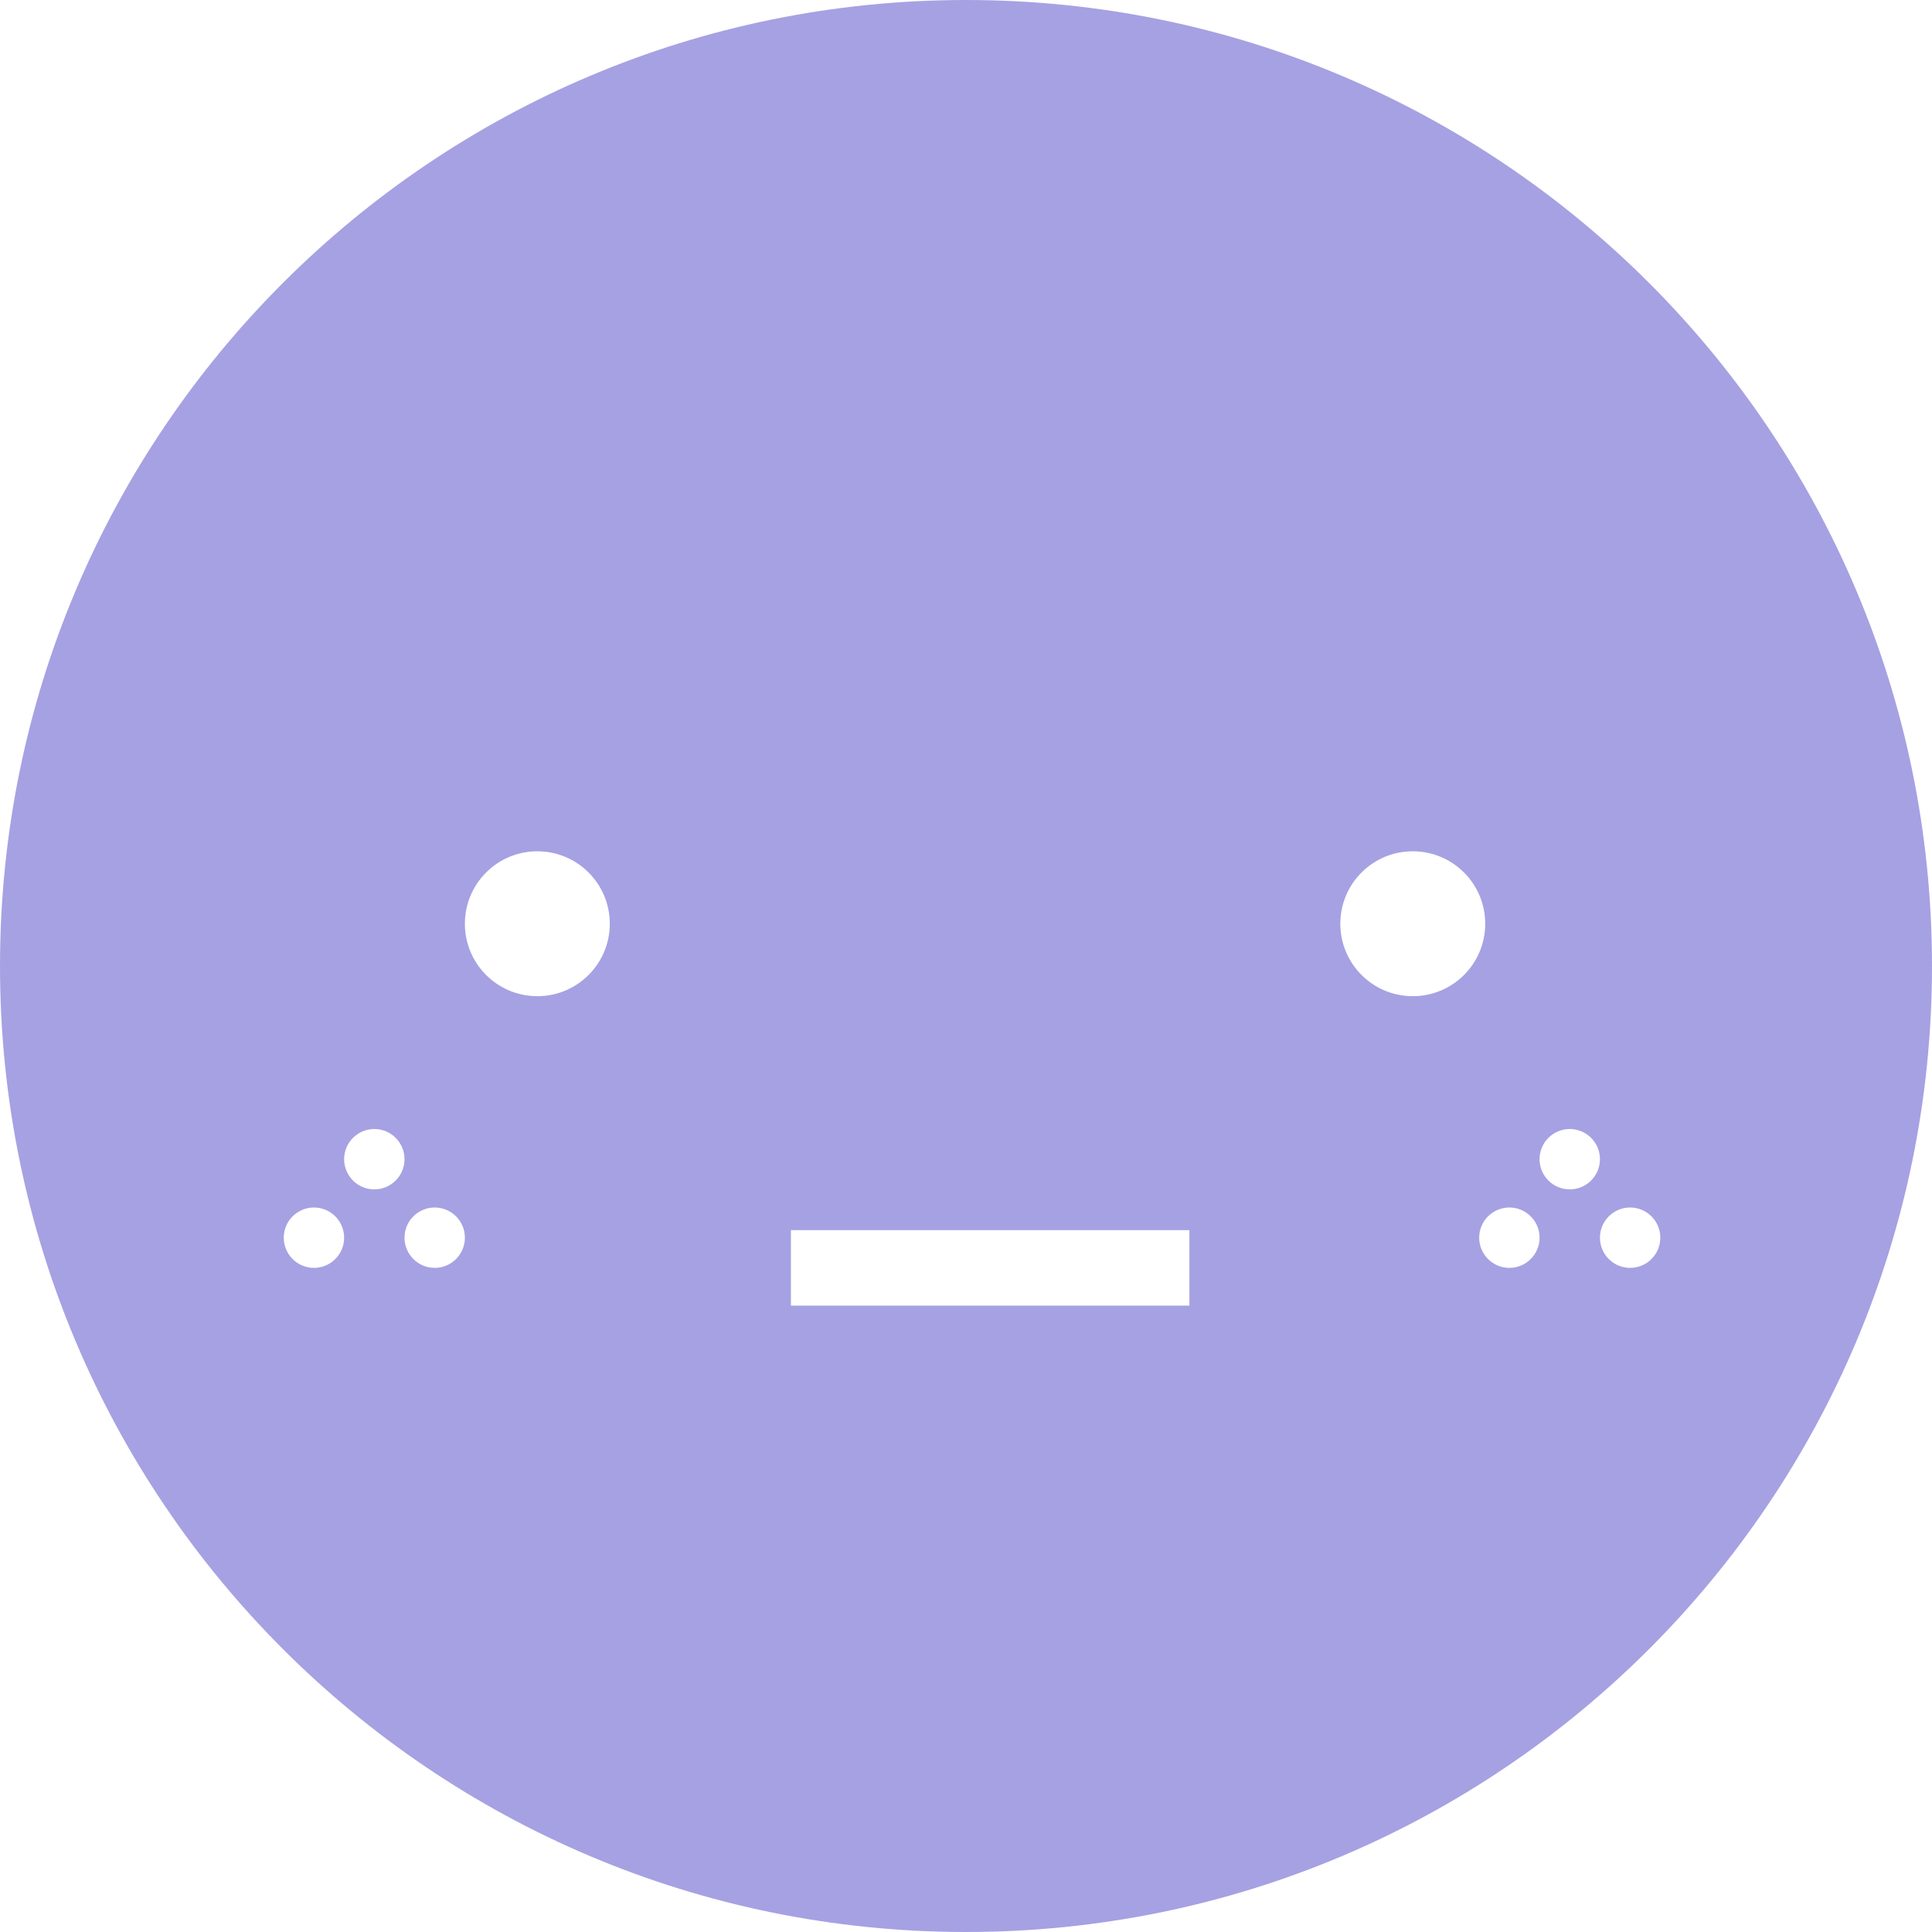 <svg viewBox="0 0 32 32" fill="none" xmlns="http://www.w3.org/2000/svg">
  <title>Mild Acne Filled Emoji</title>
  <path fill-rule="evenodd" clip-rule="evenodd" d="M16 32C24.837 32 32 24.837 32 16C32 7.163 24.837 0 16 0C7.163 0 0 7.163 0 16C0 24.837 7.163 32 16 32ZM24.6 15.3C24.6 15.963 24.063 16.5 23.4 16.5C22.737 16.5 22.2 15.963 22.2 15.3C22.2 14.637 22.737 14.1 23.4 14.1C24.063 14.1 24.6 14.637 24.6 15.3ZM25 21C25.276 21 25.5 20.776 25.5 20.5C25.5 20.224 25.276 20 25 20C24.724 20 24.5 20.224 24.5 20.5C24.5 20.776 24.724 21 25 21ZM26.5 19.2C26.5 19.476 26.276 19.7 26 19.7C25.724 19.7 25.5 19.476 25.5 19.2C25.5 18.924 25.724 18.7 26 18.7C26.276 18.7 26.5 18.924 26.5 19.2ZM27 21C27.276 21 27.5 20.776 27.5 20.5C27.5 20.224 27.276 20 27 20C26.724 20 26.5 20.224 26.5 20.5C26.5 20.776 26.724 21 27 21ZM5.7 20.5C5.7 20.776 5.476 21 5.2 21C4.924 21 4.7 20.776 4.7 20.5C4.7 20.224 4.924 20 5.2 20C5.476 20 5.7 20.224 5.7 20.5ZM6.2 19.7C6.476 19.7 6.7 19.476 6.7 19.2C6.7 18.924 6.476 18.7 6.2 18.7C5.924 18.7 5.7 18.924 5.7 19.2C5.7 19.476 5.924 19.7 6.2 19.7ZM7.7 20.5C7.7 20.776 7.476 21 7.2 21C6.924 21 6.7 20.776 6.7 20.5C6.7 20.224 6.924 20 7.2 20C7.476 20 7.7 20.224 7.7 20.5ZM8.9 16.5C9.563 16.5 10.1 15.963 10.1 15.3C10.1 14.637 9.563 14.1 8.9 14.1C8.237 14.1 7.7 14.637 7.7 15.3C7.7 15.963 8.237 16.5 8.9 16.5ZM13.1 21.625H19.7V20.375H13.1V21.625Z" fill="#A6A1E2"/>
</svg>
